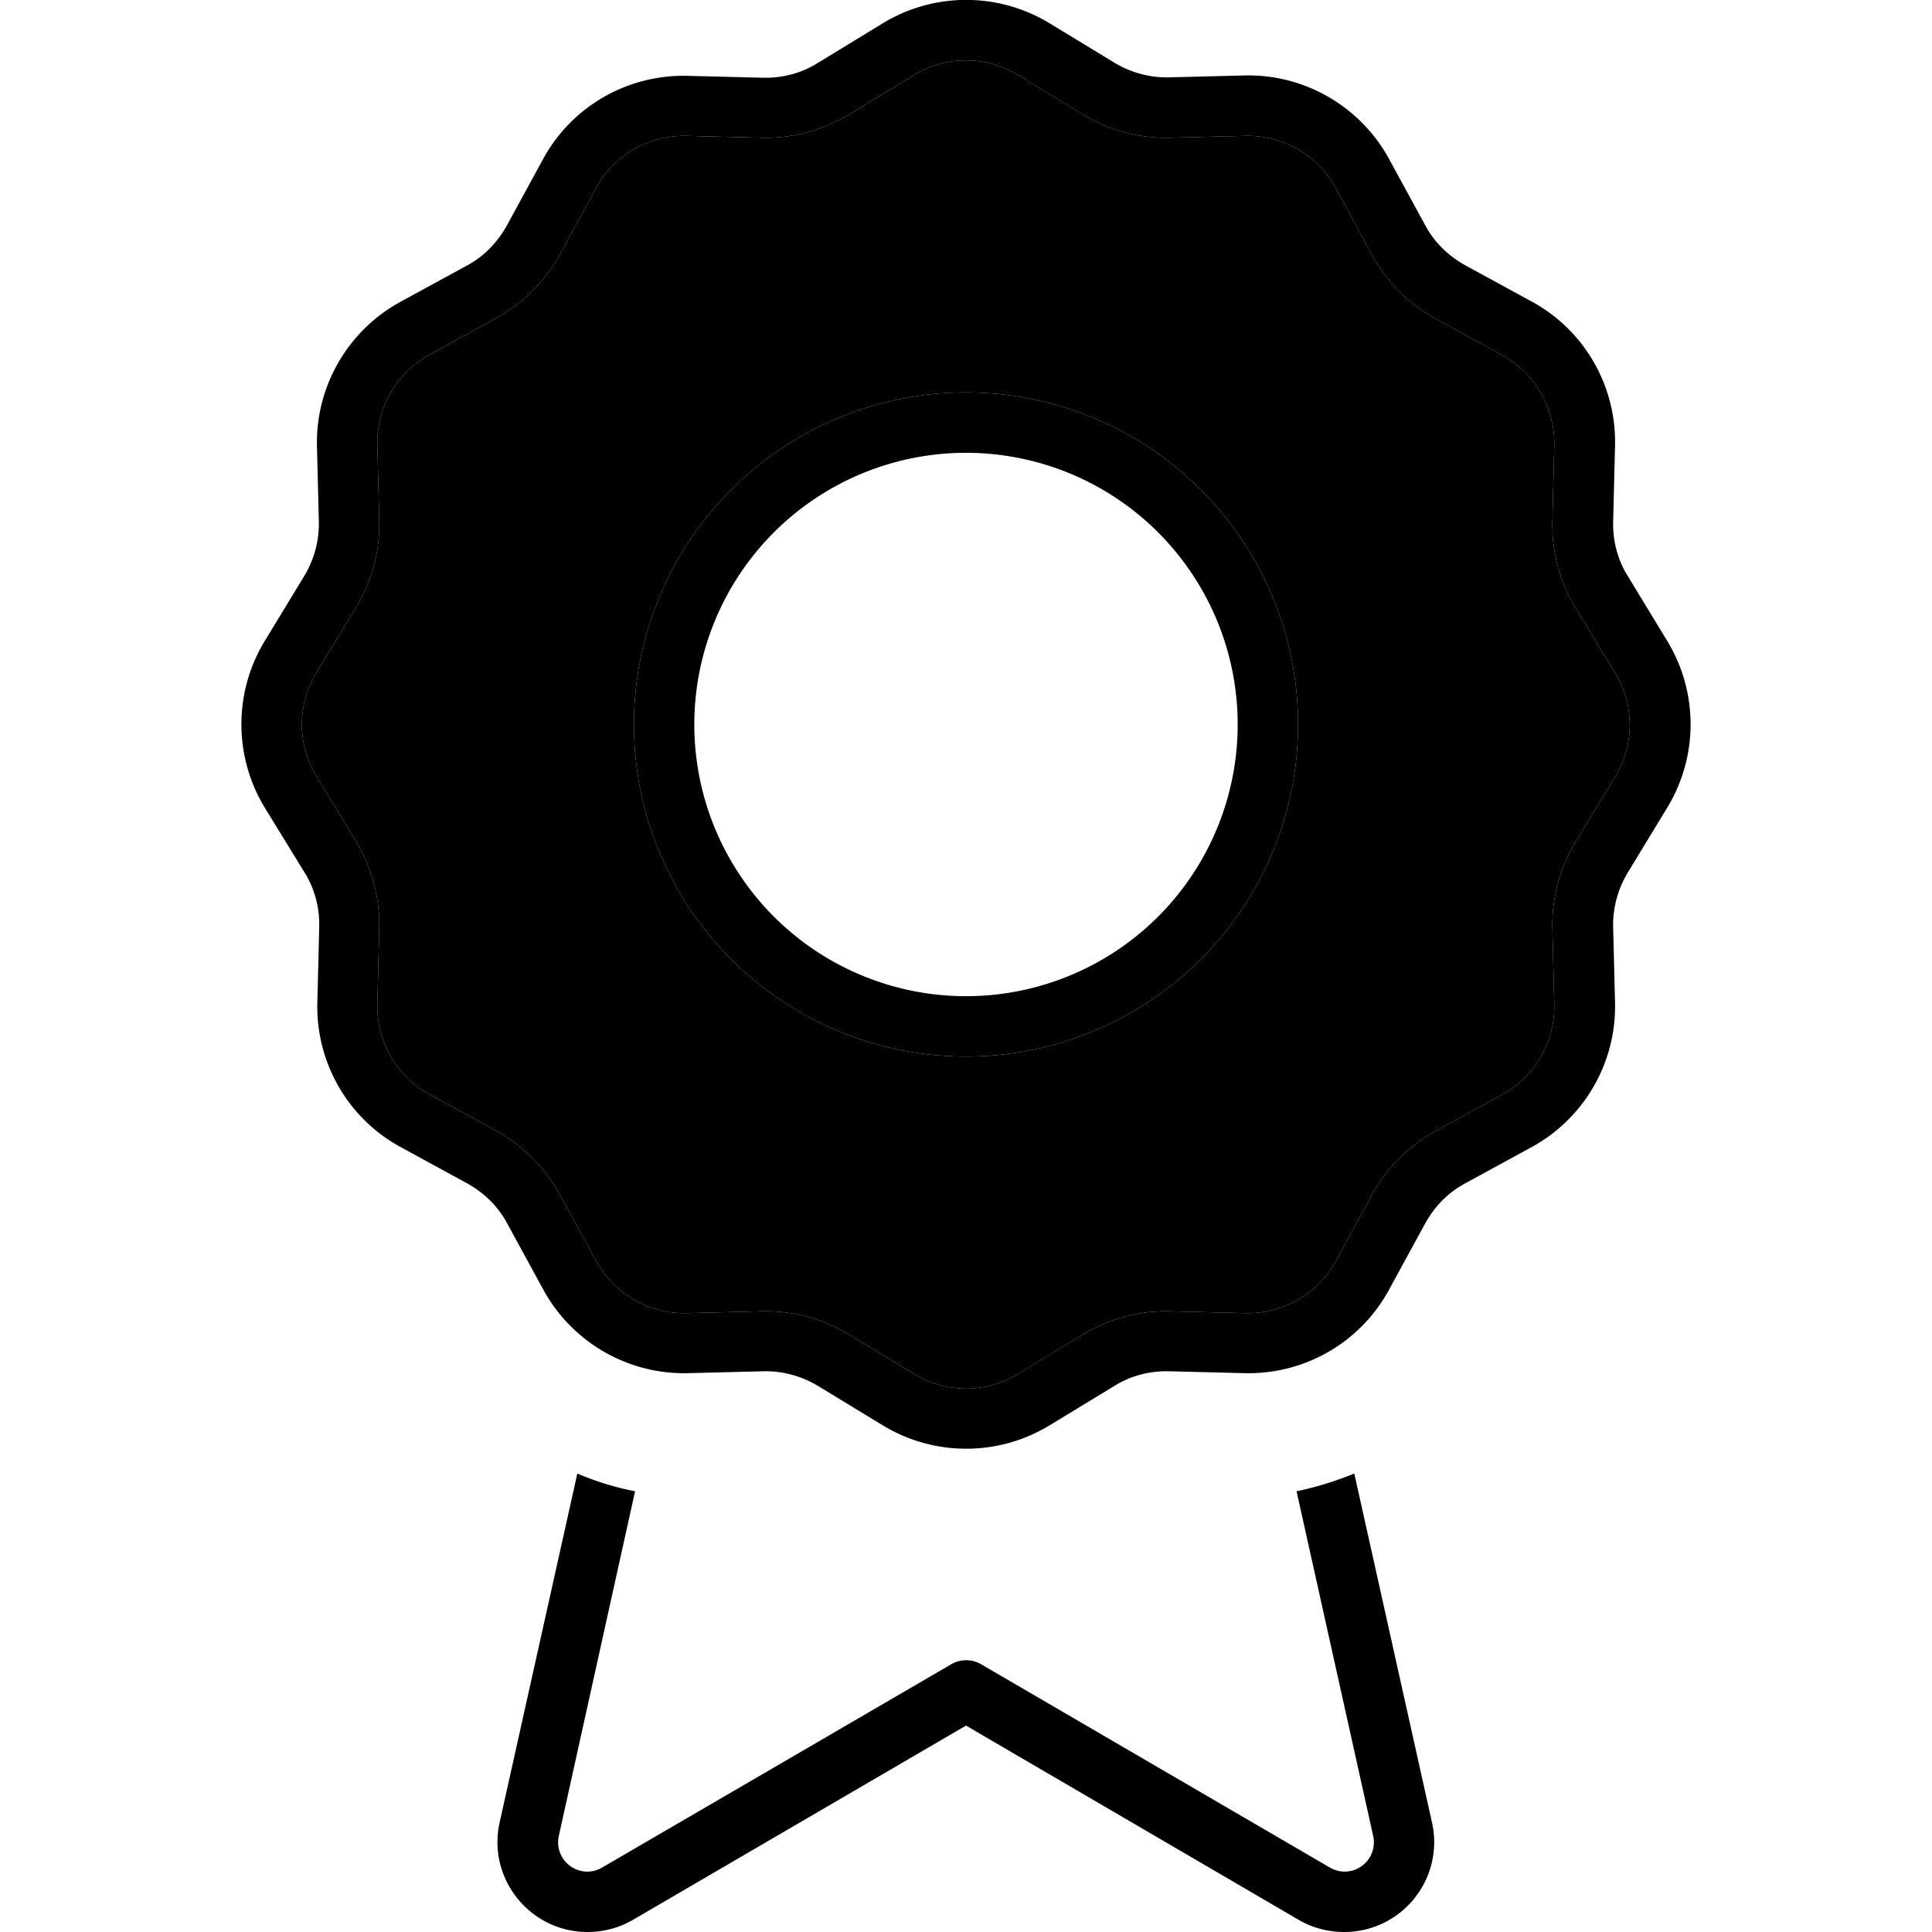 <svg xmlns="http://www.w3.org/2000/svg" width="24" height="24" viewBox="0 0 384 512">
    <path class="pr-icon-duotone-secondary" d="M19.9 178.2c-5.2 8.5-5.2 19.1 0 27.6l10.4 17.1c4.2 7 6.4 15 6.2 23.1L36 266.1c-.2 9.9 5.1 19.1 13.8 23.9l17.6 9.6c7.1 3.9 13 9.8 16.9 16.9L94 334.2c4.8 8.7 14 14 23.9 13.8l20.1-.5c8.1-.2 16.2 2 23.1 6.2l17.1 10.4c8.5 5.2 19.1 5.2 27.6 0l17.1-10.4c7-4.2 15-6.4 23.1-6.2l20.1 .5c9.9 .2 19.1-5.1 23.9-13.8l9.6-17.6c3.9-7.1 9.8-13 16.9-16.9l17.6-9.6c8.7-4.8 14-14 13.8-23.9l-.5-20.1c-.2-8.1 2-16.2 6.2-23.1l10.4-17.1c5.2-8.5 5.2-19.1 0-27.6l-10.4-17.1c-4.2-7-6.4-15-6.2-23.1l.5-20.1c.2-9.9-5.1-19.1-13.8-23.9l-17.6-9.6c-7.1-3.9-13-9.8-16.9-16.9L290 49.8c-4.8-8.7-14-14-23.9-13.8l-20.1 .5c-8.1 .2-16.2-2-23.1-6.2L205.8 19.9c-8.5-5.2-19.1-5.2-27.6 0L161.1 30.3c-7 4.2-15 6.4-23.1 6.2L117.9 36C108 35.8 98.7 41.1 94 49.8L84.4 67.4c-3.9 7.1-9.8 13-16.9 16.9L49.8 94c-8.7 4.8-14 14-13.8 23.9l.5 20.1c.2 8.1-2 16.2-6.2 23.1L19.9 178.2zM280 192a88 88 0 1 1 -176 0 88 88 0 1 1 176 0z"/>
    <path class="pr-icon-duotone-primary" d="M169.9 6.2c13.6-8.3 30.7-8.3 44.3 0l17.1 10.4c4.3 2.6 9.3 4 14.4 3.9l20.1-.5c15.9-.4 30.7 8.2 38.3 22.1l9.6 17.6c2.4 4.5 6.1 8.1 10.6 10.6l17.6 9.6c14 7.6 22.5 22.4 22.1 38.3l-.5 20.1c-.1 5.1 1.2 10.1 3.9 14.4l10.4 17.1c8.3 13.6 8.3 30.7 0 44.3l-10.4 17.1c-2.6 4.3-4 9.3-3.9 14.4l.5 20.1c.4 15.9-8.2 30.7-22.1 38.3l-17.6 9.6c-4.5 2.4-8.1 6.1-10.6 10.6l-9.6 17.6c-7.6 14-22.4 22.5-38.3 22.1l-20.1-.5c-5.1-.1-10.1 1.2-14.4 3.9l-17.1 10.4c-13.6 8.3-30.7 8.3-44.3 0l-17.1-10.4c-4.3-2.6-9.3-4-14.4-3.9l-20.1 .5c-15.9 .4-30.7-8.2-38.3-22.1l-9.6-17.6c-2.4-4.5-6.1-8.1-10.6-10.6l-17.6-9.6c-14-7.6-22.5-22.4-22.1-38.3l.5-20.1c.1-5.1-1.2-10.1-3.9-14.4L6.2 214.1c-8.3-13.6-8.3-30.7 0-44.3l10.4-17.1c2.6-4.3 4-9.3 3.9-14.4L20 118.3c-.4-15.9 8.2-30.7 22.1-38.3l17.6-9.6c4.5-2.4 8.1-6.1 10.6-10.6l9.6-17.6c7.6-14 22.4-22.5 38.3-22.1l20.1 .5c5.1 .1 10.1-1.2 14.4-3.9L169.9 6.2zm35.9 13.7c-8.5-5.2-19.1-5.2-27.6 0L161.1 30.3c-7 4.2-15 6.4-23.1 6.2L117.9 36C108 35.8 98.7 41.1 94 49.8L84.4 67.4c-3.9 7.1-9.8 13-16.9 16.9L49.8 94c-8.7 4.8-14 14-13.8 23.9l.5 20.1c.2 8.1-2 16.2-6.2 23.1L19.9 178.2c-5.2 8.5-5.2 19.1 0 27.6l10.4 17.1c4.2 7 6.4 15 6.2 23.1L36 266.1c-.2 9.9 5.1 19.1 13.8 23.9l17.6 9.6c7.1 3.9 13 9.8 16.9 16.9L94 334.2c4.8 8.7 14 14 23.9 13.8l20.1-.5c8.1-.2 16.2 2 23.1 6.2l17.1 10.4c8.5 5.2 19.1 5.2 27.6 0l17.1-10.4c7-4.2 15-6.4 23.1-6.2l20.1 .5c9.9 .2 19.1-5.1 23.9-13.8l9.6-17.6c3.9-7.1 9.8-13 16.9-16.9l17.6-9.6c8.7-4.8 14-14 13.8-23.9l-.5-20.1c-.2-8.1 2-16.2 6.2-23.1l10.4-17.1c5.2-8.5 5.2-19.1 0-27.6l-10.4-17.1c-4.2-7-6.4-15-6.2-23.1l.5-20.1c.2-9.9-5.1-19.1-13.8-23.9l-17.6-9.6c-7.1-3.9-13-9.8-16.9-16.9L290 49.8c-4.8-8.7-14-14-23.9-13.8l-20.1 .5c-8.1 .2-16.2-2-23.1-6.2L205.8 19.9zM192 120a72 72 0 1 0 0 144 72 72 0 1 0 0-144zm88 72a88 88 0 1 1 -176 0 88 88 0 1 1 176 0zM89 390.5c4.9 2.1 10.1 3.7 15.3 4.7L84.1 486.5c-1.1 4.9 2.6 9.5 7.6 9.5c1.4 0 2.7-.4 3.9-1.1L188 441.1c2.5-1.5 5.6-1.5 8.1 0l92.3 53.8c1.2 .7 2.6 1.1 3.9 1.1c5 0 8.7-4.6 7.6-9.5l-20.3-91.3c5.3-1.1 10.4-2.7 15.3-4.7L315.5 483c3.3 14.9-8 29-23.3 29c-4.2 0-8.4-1.1-12-3.2L192 457.3l-88.3 51.5c-3.6 2.1-7.8 3.2-12 3.2c-15.2 0-26.6-14.1-23.3-29L89 390.5z"/>
</svg>